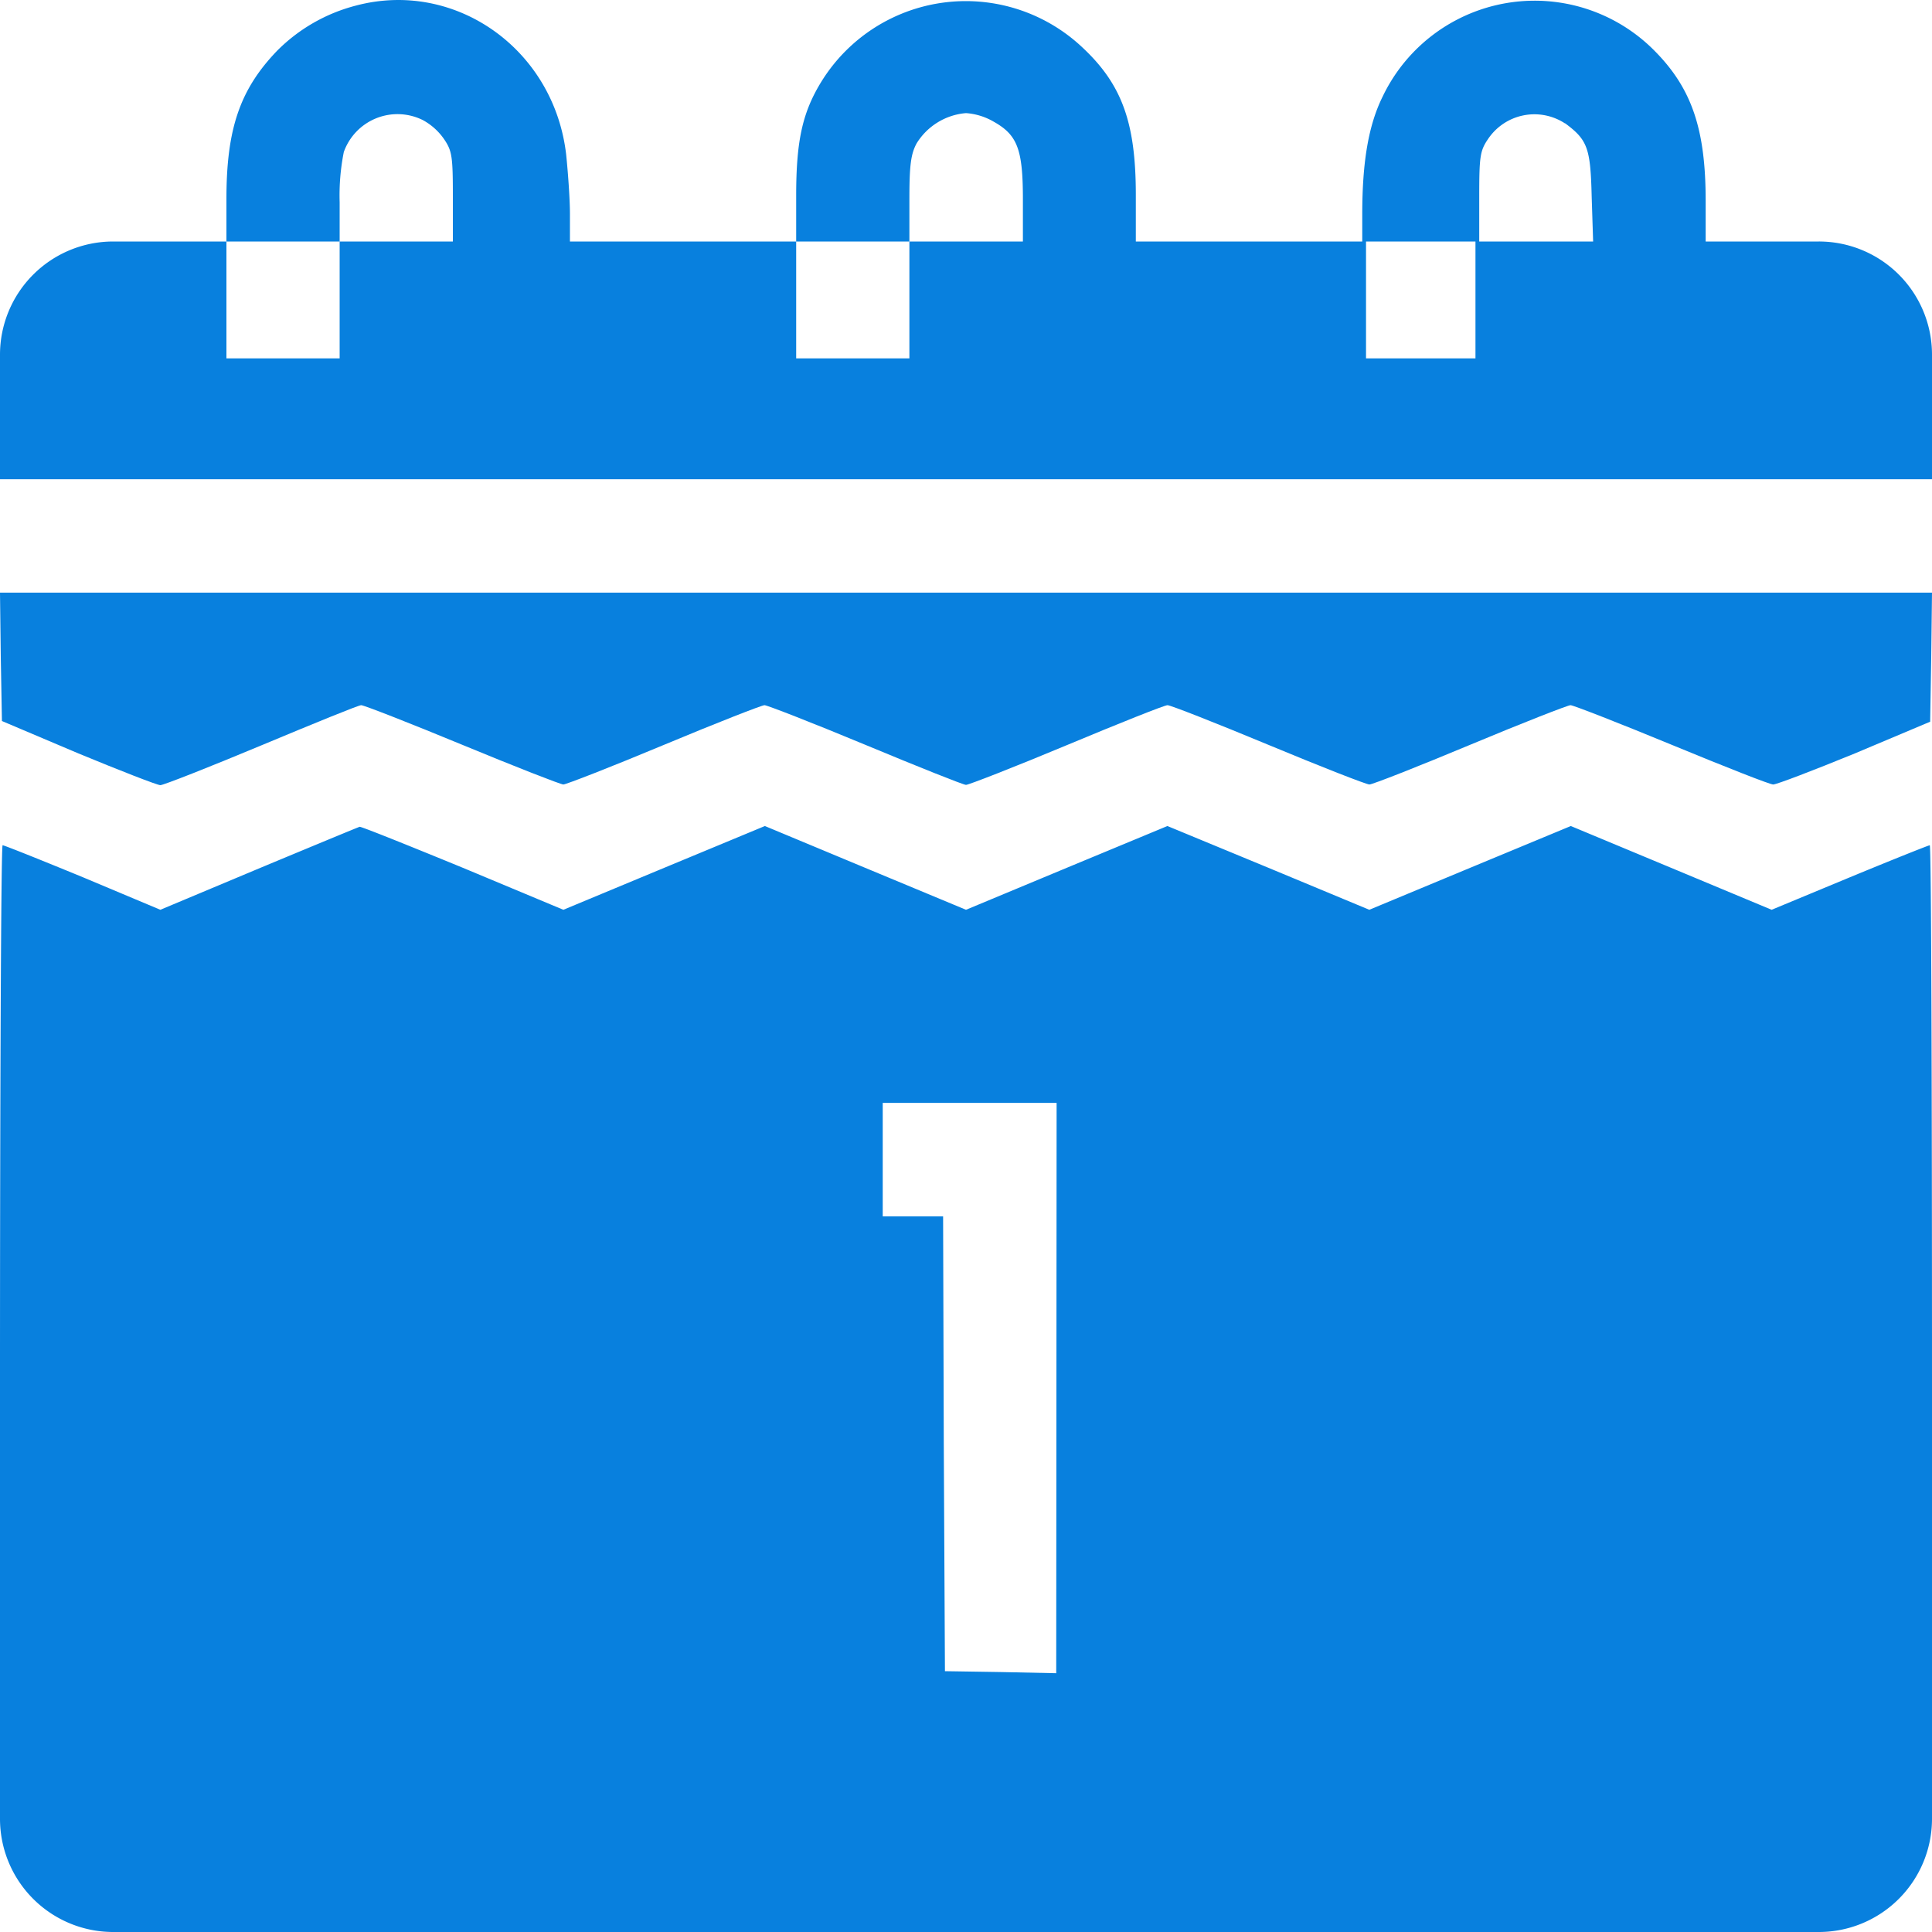 <svg xmlns="http://www.w3.org/2000/svg" viewBox="0 0 200 200"><title>daily_filled</title><g id="Capa_2" data-name="Capa 2"><g id="Capa_1-2" data-name="Capa 1"><path d="M36.84.58a17.76,17.76,0,0,0-8.13,4.65c-3.86,4-5.27,8.09-5.27,15.35V25H11.72A11.72,11.72,0,0,0,0,36.71v12.9H200V36.71A11.71,11.71,0,0,0,188.28,25H176.57V20.78c0-7.43-1.45-11.64-5.28-15.51A17.44,17.44,0,0,0,143.13,10c-1.45,2.93-2.11,6.71-2.11,12.18V25H117.58V20.19c0-7.62-1.48-11.6-5.78-15.51a17.58,17.58,0,0,0-26.91,4c-1.84,3.08-2.47,6-2.47,11.56V25H59V22.14c0-1.52-.2-4.29-.39-6.13C57.35,5.07,47.11-2.15,36.84.58Zm6.91,11.84a6.33,6.33,0,0,1,2.23,2c.82,1.21.9,1.8.9,5.94V25H35.16V37.1H23.44V25H35.16V20.93a22.91,22.91,0,0,1,.43-5.19A5.9,5.9,0,0,1,43.75,12.42Zm59.14.19c2.43,1.37,3,2.85,3,8V25H94.14V37.1H82.42V25H94.14V20.58c0-3.51.16-4.65.75-5.74A6.64,6.64,0,0,1,100,11.71,6.62,6.62,0,0,1,102.89,12.61Zm59.14.16c2.31,1.72,2.62,2.54,2.74,7.58l.15,4.65H153.13V20.35c0-4.14.08-4.73.9-5.94A5.78,5.78,0,0,1,162,12.77Zm-9.29,18.28V37.1H141.41V25h11.33Z" style="fill:#0880de"/><path d="M.08,68,.2,74.64,8.13,78c4.33,1.79,8.16,3.28,8.47,3.28s5-1.84,10.43-4.11S37.11,73,37.39,73s5,1.84,10.46,4.1,10.2,4.11,10.47,4.11,5-1.84,10.43-4.11S78.87,73,79.14,73s5,1.84,10.43,4.1S99.73,81.25,100,81.25s5-1.84,10.43-4.11S120.55,73,120.86,73s5,1.84,10.43,4.1,10.16,4.11,10.47,4.11,5-1.84,10.43-4.11S162.31,73,162.58,73s5,1.84,10.47,4.1,10.16,4.11,10.51,4.11S187.7,79.76,192,78l7.81-3.29.11-6.68.08-6.68H0Z" style="fill:#0880de"/><path d="M199.77,87.5c-.12,0-3.83,1.48-8.28,3.32l-8.09,3.36L173,89.84l-10.39-4.33-10.43,4.33-10.43,4.34-10.43-4.34-10.47-4.33-10.43,4.33L100,94.18,89.57,89.84,79.18,85.51,68.75,89.84,58.32,94.18,47.93,89.84c-5.7-2.34-10.55-4.29-10.7-4.25s-4.88,2-10.47,4.33L16.6,94.18l-8-3.36C4.18,89,.43,87.5.27,87.5S0,112.81,0,143.75v44.53A11.72,11.72,0,0,0,11.72,200H188.28A11.72,11.72,0,0,0,200,188.28V143.75C200,112.81,199.92,87.5,199.77,87.5Zm-90.43,85.71-5.74-.12L97.82,173l-.12-23.56-.07-23.52H91.38V114.17h18Z" style="fill:#0880de"/></g></g></svg>